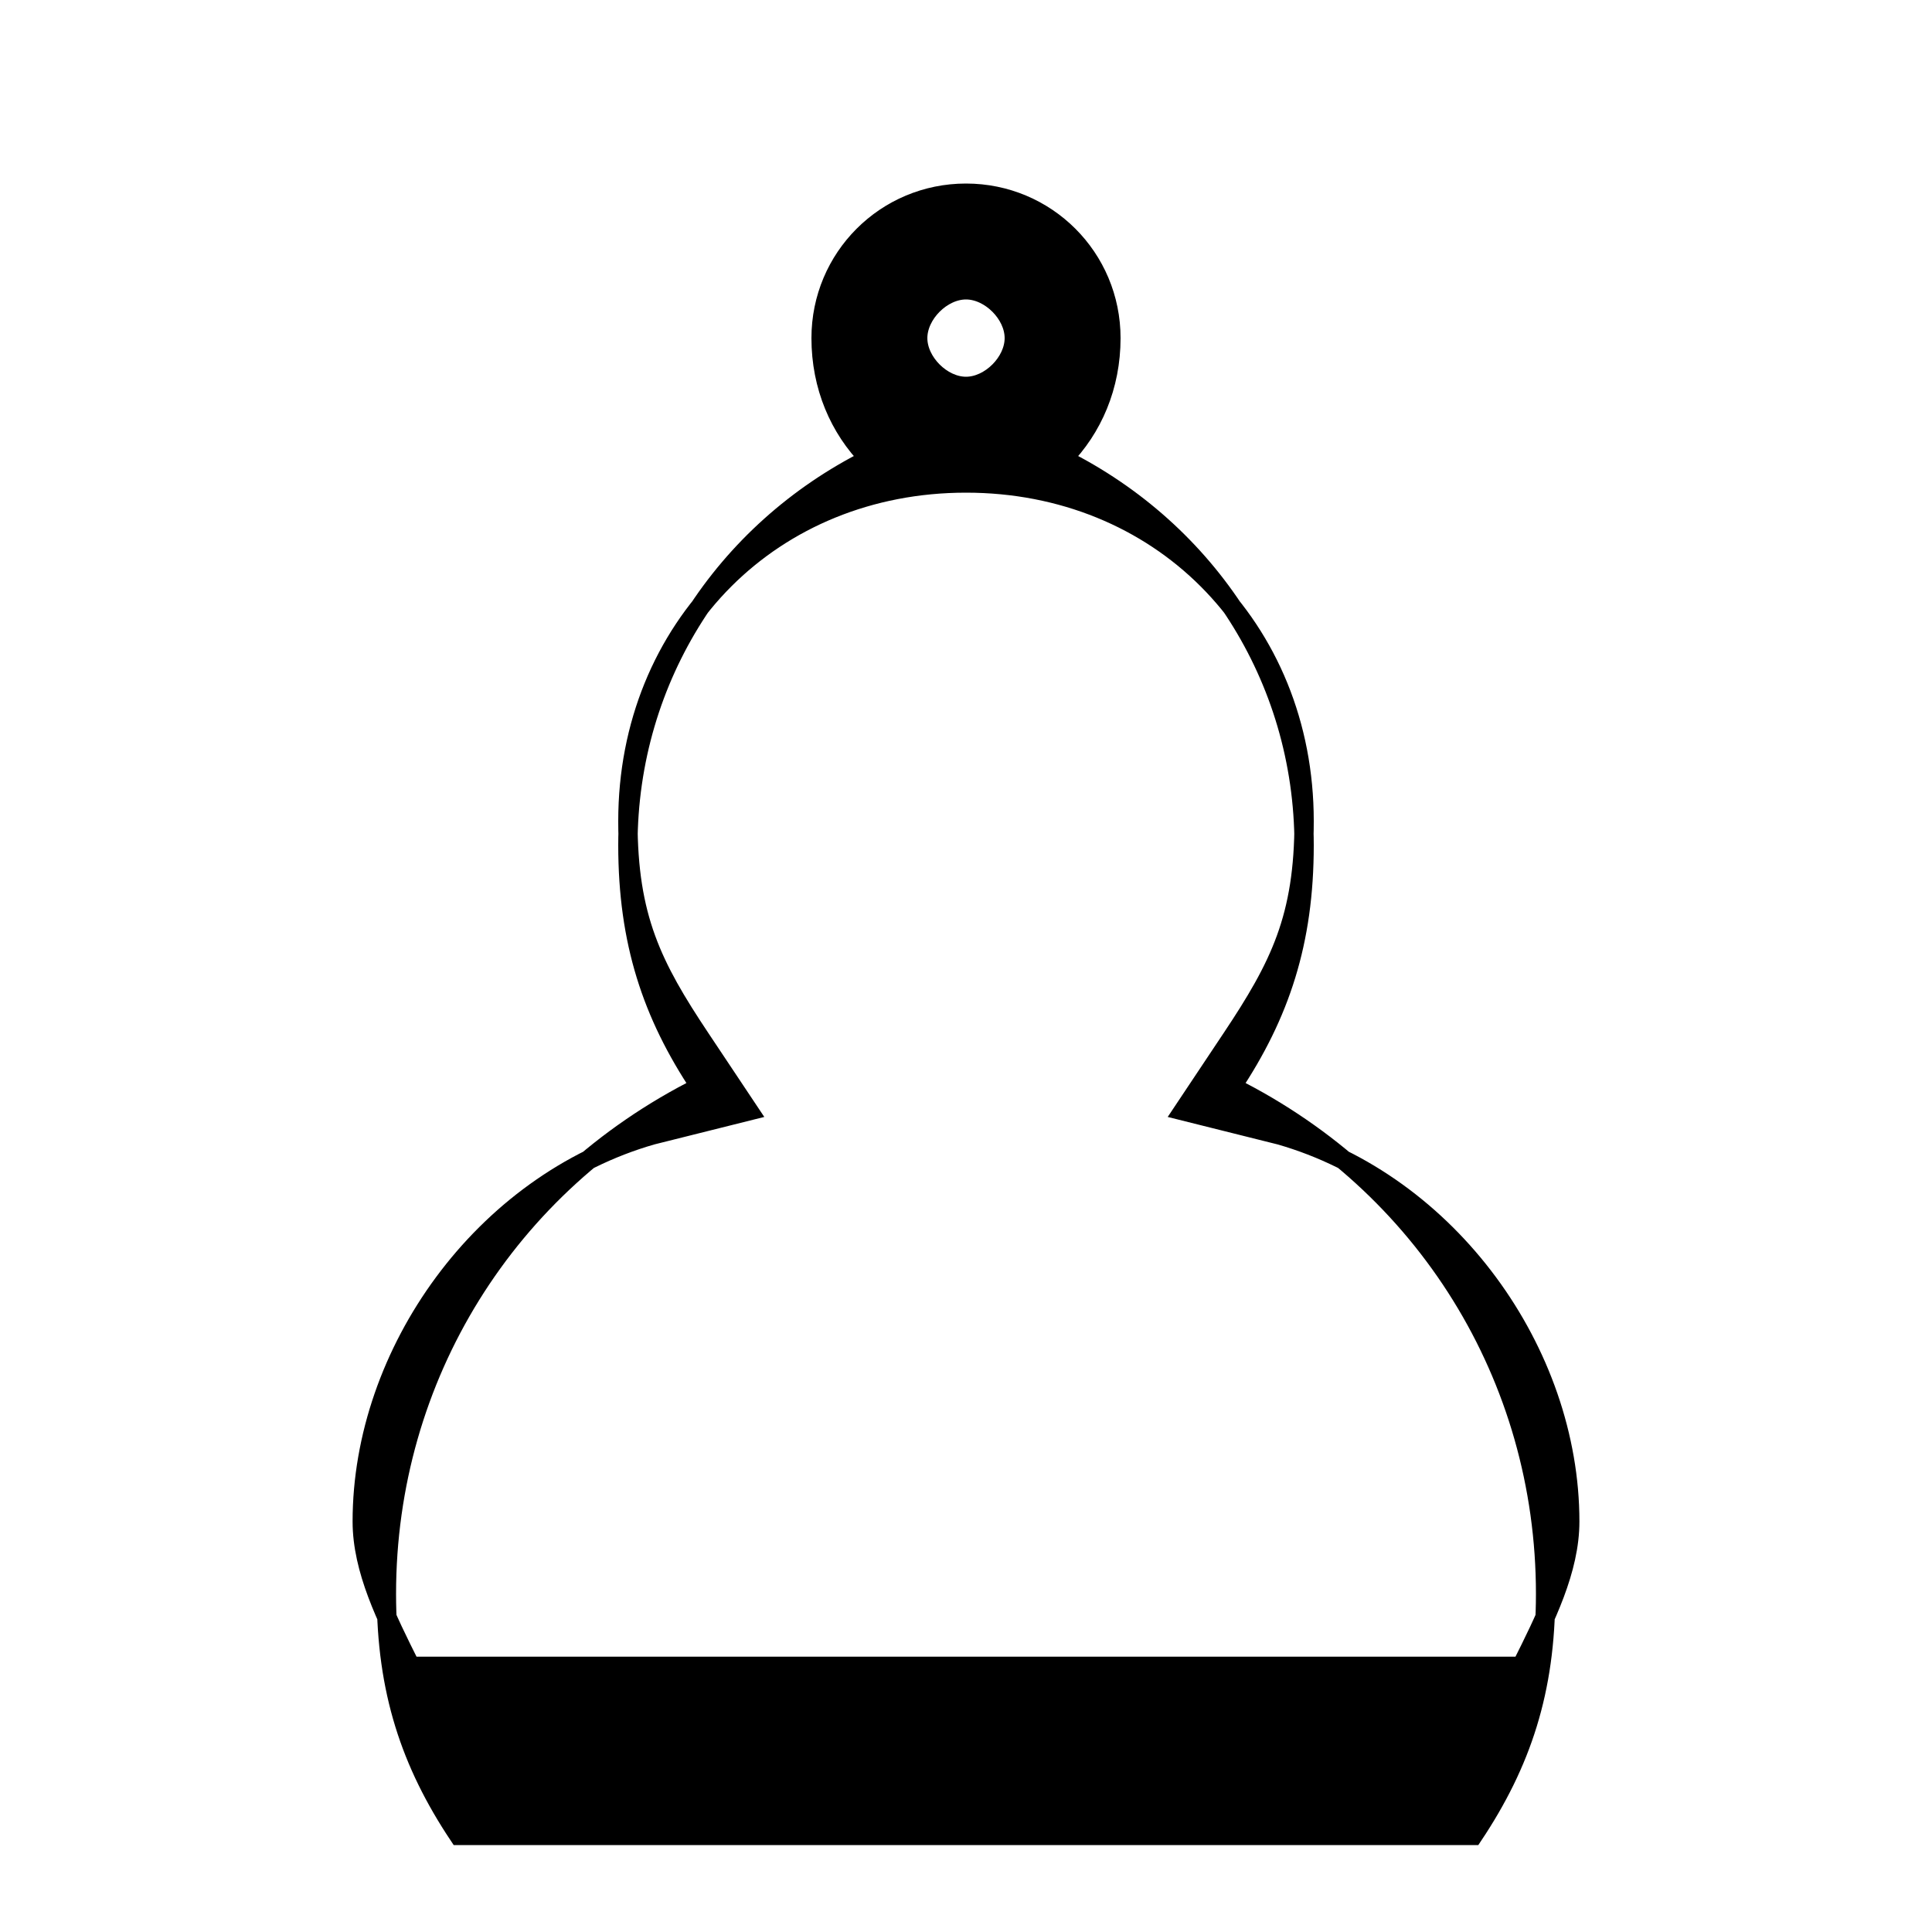 <?xml version="1.0" encoding="UTF-8"?>
<svg width="50mm" height="50mm" version="1.1" viewBox="0 0 50 50" xmlns="http://www.w3.org/2000/svg">
 <g transform="translate(0,-247)">
  <path d="m25 252c-2.078 0-3.75 1.673-3.75 3.75 0 1.246 0.472 2.333 1.25 3.125-3.75 1.875-6.25 5.625-6.25 10 0 2.5 0.625 4.375 1.875 6.25-5 2.5-8.125 7.5-8.125 13.125 0 2.5 0.625 4.375 1.875 6.25h26.25c1.25-1.875 1.875-3.75 1.875-6.25 0-5.625-3.125-10.625-8.125-13.125 1.25-1.875 1.875-3.75 1.875-6.25 0-4.375-2.5-8.125-6.25-10 0.777-0.792 1.25-1.879 1.25-3.125 0-2.078-1.673-3.75-3.75-3.75zm0 2.5c0.625 0 1.25 0.625 1.25 1.25s-0.625 1.25-1.25 1.25-1.25-0.625-1.25-1.25 0.625-1.25 1.25-1.25zm0 5c5 0 8.75 3.75 8.75 8.75 0 2.5-0.625 3.75-1.875 5.625l-1.25 1.875 2.5 0.625c4.375 1.25 7.5 5.625 7.5 10 0 1.25-0.625 2.5-1.25 3.75h-28.75c-0.625-1.25-1.25-2.5-1.25-3.75 0-4.375 3.125-8.75 7.5-10l2.5-0.625-1.25-1.875c-1.25-1.875-1.875-3.125-1.875-5.625 0-5 3.75-8.75 8.75-8.75z" fill="#000" stroke="#000" stroke-width=".5"/>
 </g>
</svg>